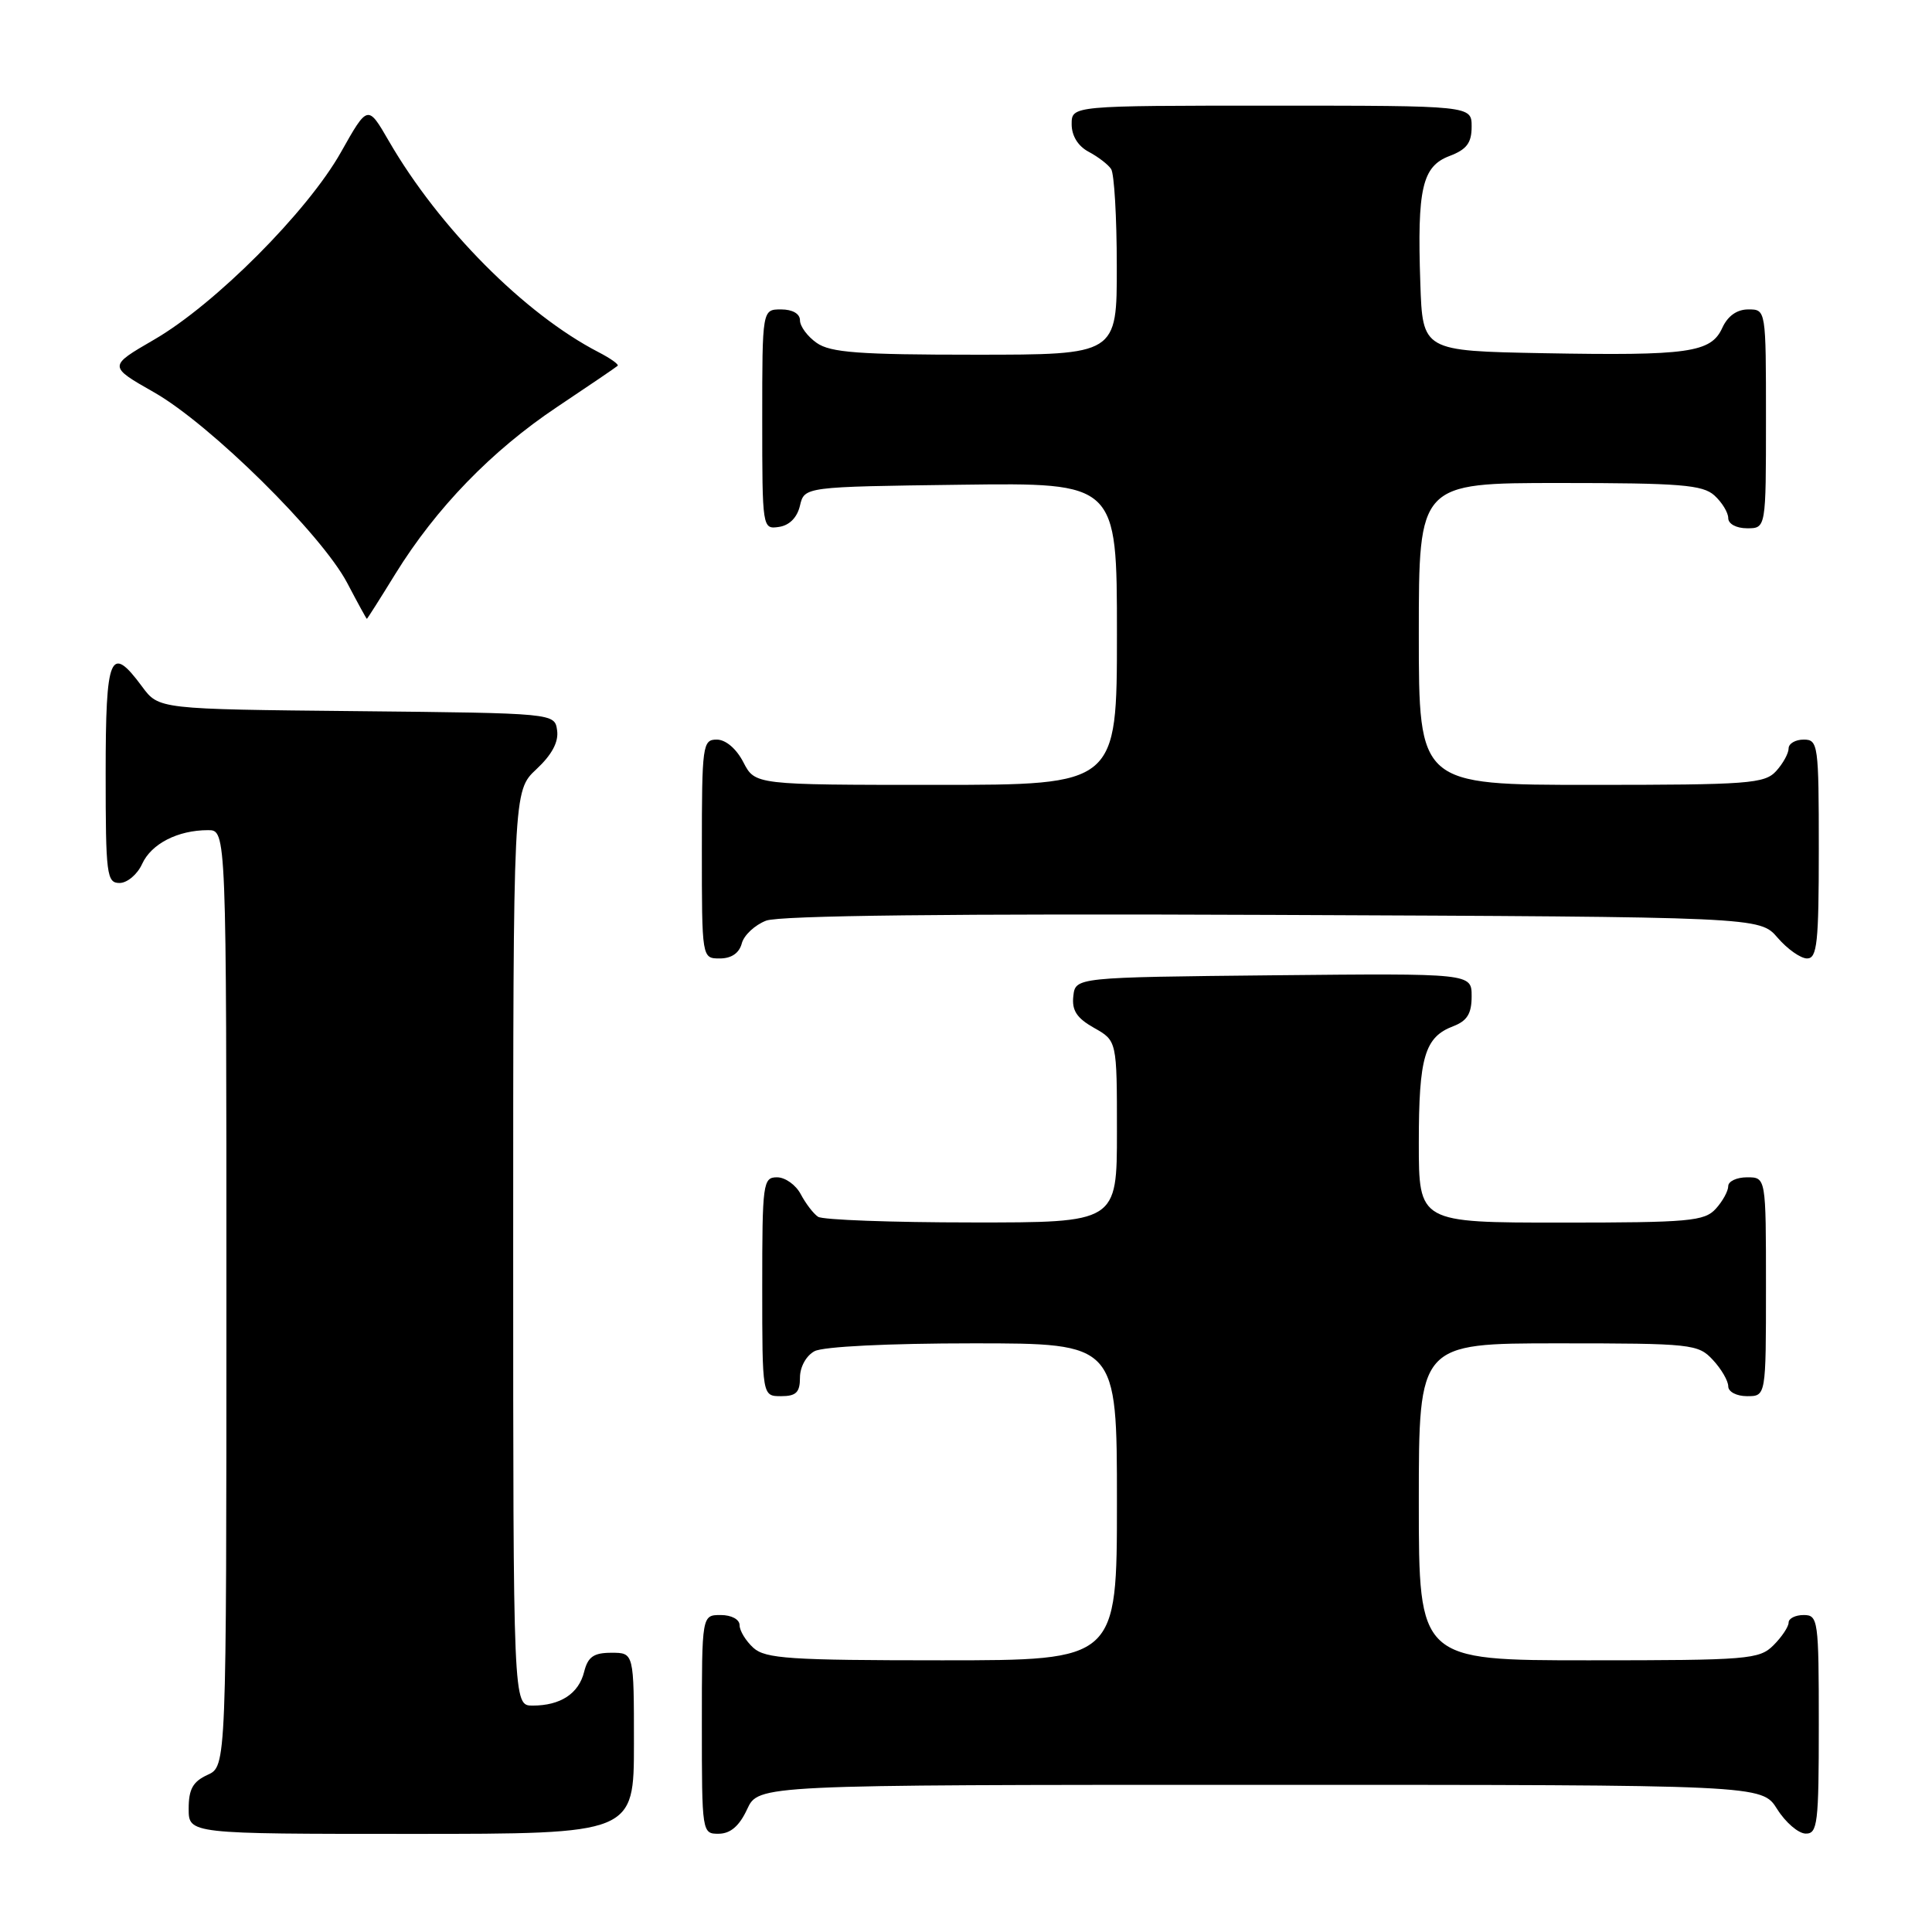 <?xml version="1.0" encoding="UTF-8" standalone="no"?>
<!DOCTYPE svg PUBLIC "-//W3C//DTD SVG 1.1//EN" "http://www.w3.org/Graphics/SVG/1.1/DTD/svg11.dtd" >
<svg xmlns="http://www.w3.org/2000/svg" xmlns:xlink="http://www.w3.org/1999/xlink" version="1.1" viewBox="0 0 256 256">
 <g >
 <path fill="currentColor"
d=" M 84.00 231.00 C 84.00 219.00 84.00 219.00 81.02 219.00 C 78.67 219.00 77.90 219.53 77.40 221.53 C 76.68 224.42 74.27 226.00 70.57 226.00 C 68.00 226.00 68.00 226.00 68.00 165.40 C 68.00 104.80 68.00 104.80 71.07 101.93 C 73.13 100.01 74.04 98.31 73.82 96.78 C 73.50 94.50 73.50 94.50 47.27 94.23 C 21.04 93.97 21.04 93.97 18.83 90.98 C 14.61 85.27 14.00 86.72 14.00 102.50 C 14.00 115.91 14.14 117.00 15.84 117.00 C 16.85 117.00 18.20 115.87 18.83 114.48 C 20.05 111.80 23.56 110.00 27.57 110.00 C 30.00 110.00 30.00 110.00 30.00 172.02 C 30.00 234.04 30.00 234.04 27.50 235.18 C 25.56 236.07 25.00 237.07 25.00 239.66 C 25.00 243.00 25.00 243.00 54.50 243.00 C 84.00 243.00 84.00 243.00 84.00 231.00 Z  M 99.00 239.73 C 100.50 236.50 100.50 236.50 166.98 236.50 C 233.46 236.50 233.46 236.50 235.48 239.71 C 236.59 241.48 238.29 242.94 239.25 242.96 C 240.84 243.00 241.00 241.66 241.00 228.50 C 241.00 214.67 240.91 214.00 239.00 214.00 C 237.90 214.00 237.00 214.45 237.00 215.00 C 237.00 215.55 236.10 216.90 235.00 218.00 C 233.12 219.88 231.67 220.00 210.50 220.00 C 188.00 220.00 188.00 220.00 188.00 199.00 C 188.00 178.00 188.00 178.00 206.46 178.00 C 224.16 178.00 225.01 178.09 226.96 180.19 C 228.08 181.39 229.00 182.97 229.00 183.69 C 229.00 184.42 230.10 185.00 231.50 185.00 C 234.00 185.00 234.00 185.00 234.00 170.50 C 234.00 156.00 234.00 156.00 231.50 156.00 C 230.12 156.00 229.00 156.53 229.00 157.17 C 229.00 157.82 228.26 159.17 227.35 160.17 C 225.85 161.82 223.83 162.00 206.85 162.00 C 188.00 162.00 188.00 162.00 188.00 151.43 C 188.00 140.04 188.78 137.42 192.56 135.98 C 194.41 135.27 195.00 134.31 195.00 132.01 C 195.00 128.97 195.00 128.97 168.75 129.23 C 142.50 129.50 142.50 129.50 142.22 132.00 C 142.01 133.89 142.68 134.91 144.97 136.20 C 148.00 137.91 148.00 137.91 148.00 149.95 C 148.00 162.00 148.00 162.00 128.75 161.98 C 118.16 161.98 109.00 161.64 108.40 161.23 C 107.79 160.83 106.77 159.49 106.11 158.25 C 105.46 157.01 104.05 156.00 102.96 156.00 C 101.10 156.00 101.00 156.75 101.00 170.50 C 101.00 185.00 101.00 185.00 103.50 185.00 C 105.49 185.00 106.00 184.50 106.00 182.54 C 106.00 181.12 106.83 179.63 107.93 179.04 C 109.07 178.43 117.70 178.00 128.93 178.00 C 148.00 178.00 148.00 178.00 148.00 199.00 C 148.00 220.00 148.00 220.00 124.83 220.00 C 104.67 220.00 101.42 219.78 99.83 218.35 C 98.82 217.43 98.00 216.08 98.00 215.35 C 98.00 214.58 96.93 214.00 95.50 214.00 C 93.00 214.00 93.00 214.00 93.00 228.50 C 93.00 242.88 93.02 243.00 95.25 242.98 C 96.80 242.96 97.97 241.95 99.00 239.73 Z  M 98.29 125.01 C 98.57 123.92 100.03 122.56 101.52 121.99 C 103.32 121.31 126.11 121.05 168.71 121.23 C 233.17 121.50 233.17 121.50 235.54 124.25 C 236.84 125.76 238.60 127.00 239.45 127.00 C 240.78 127.00 241.00 124.92 241.00 112.50 C 241.00 98.67 240.91 98.00 239.00 98.00 C 237.90 98.00 237.00 98.53 237.00 99.17 C 237.00 99.82 236.26 101.17 235.35 102.17 C 233.83 103.84 231.71 104.00 210.85 104.00 C 188.00 104.00 188.00 104.00 188.00 84.00 C 188.00 64.00 188.00 64.00 206.67 64.00 C 222.64 64.00 225.61 64.24 227.17 65.65 C 228.18 66.57 229.00 67.92 229.00 68.65 C 229.00 69.42 230.07 70.00 231.50 70.00 C 234.00 70.00 234.00 70.00 234.00 55.50 C 234.00 41.00 234.00 41.00 231.66 41.00 C 230.15 41.00 228.93 41.87 228.21 43.45 C 226.71 46.73 223.75 47.15 204.50 46.80 C 188.50 46.50 188.50 46.50 188.20 37.50 C 187.77 24.96 188.45 22.04 192.07 20.67 C 194.34 19.81 195.00 18.94 195.00 16.78 C 195.00 14.00 195.00 14.00 168.50 14.00 C 142.00 14.00 142.00 14.00 142.00 16.46 C 142.00 18.00 142.85 19.37 144.25 20.11 C 145.49 20.77 146.83 21.79 147.23 22.40 C 147.64 23.00 147.98 28.79 147.98 35.25 C 148.00 47.00 148.00 47.00 129.22 47.00 C 113.85 47.00 110.04 46.72 108.22 45.44 C 107.00 44.59 106.00 43.24 106.00 42.44 C 106.00 41.57 105.01 41.00 103.50 41.00 C 101.00 41.00 101.00 41.00 101.00 55.57 C 101.00 70.03 101.02 70.14 103.21 69.82 C 104.60 69.62 105.63 68.58 106.00 67.00 C 106.59 64.50 106.59 64.50 127.29 64.23 C 148.00 63.96 148.00 63.96 148.00 83.98 C 148.00 104.00 148.00 104.00 124.03 104.00 C 100.05 104.00 100.05 104.00 98.50 101.00 C 97.57 99.20 96.16 98.00 94.97 98.00 C 93.10 98.00 93.00 98.73 93.00 112.50 C 93.00 127.00 93.00 127.00 95.38 127.00 C 96.92 127.00 97.95 126.29 98.29 125.01 Z  M 52.39 76.04 C 57.78 67.32 65.15 59.71 73.84 53.91 C 78.05 51.10 81.65 48.65 81.84 48.47 C 82.03 48.29 80.89 47.48 79.30 46.66 C 69.50 41.59 58.18 30.19 51.52 18.68 C 48.73 13.86 48.73 13.86 45.17 20.18 C 40.75 28.03 28.47 40.35 20.41 45.01 C 14.34 48.53 14.34 48.53 20.42 51.99 C 27.87 56.23 42.62 70.80 46.01 77.25 C 47.38 79.86 48.55 82.00 48.61 82.00 C 48.67 82.00 50.37 79.32 52.39 76.04 Z "/>
</g>
</svg>